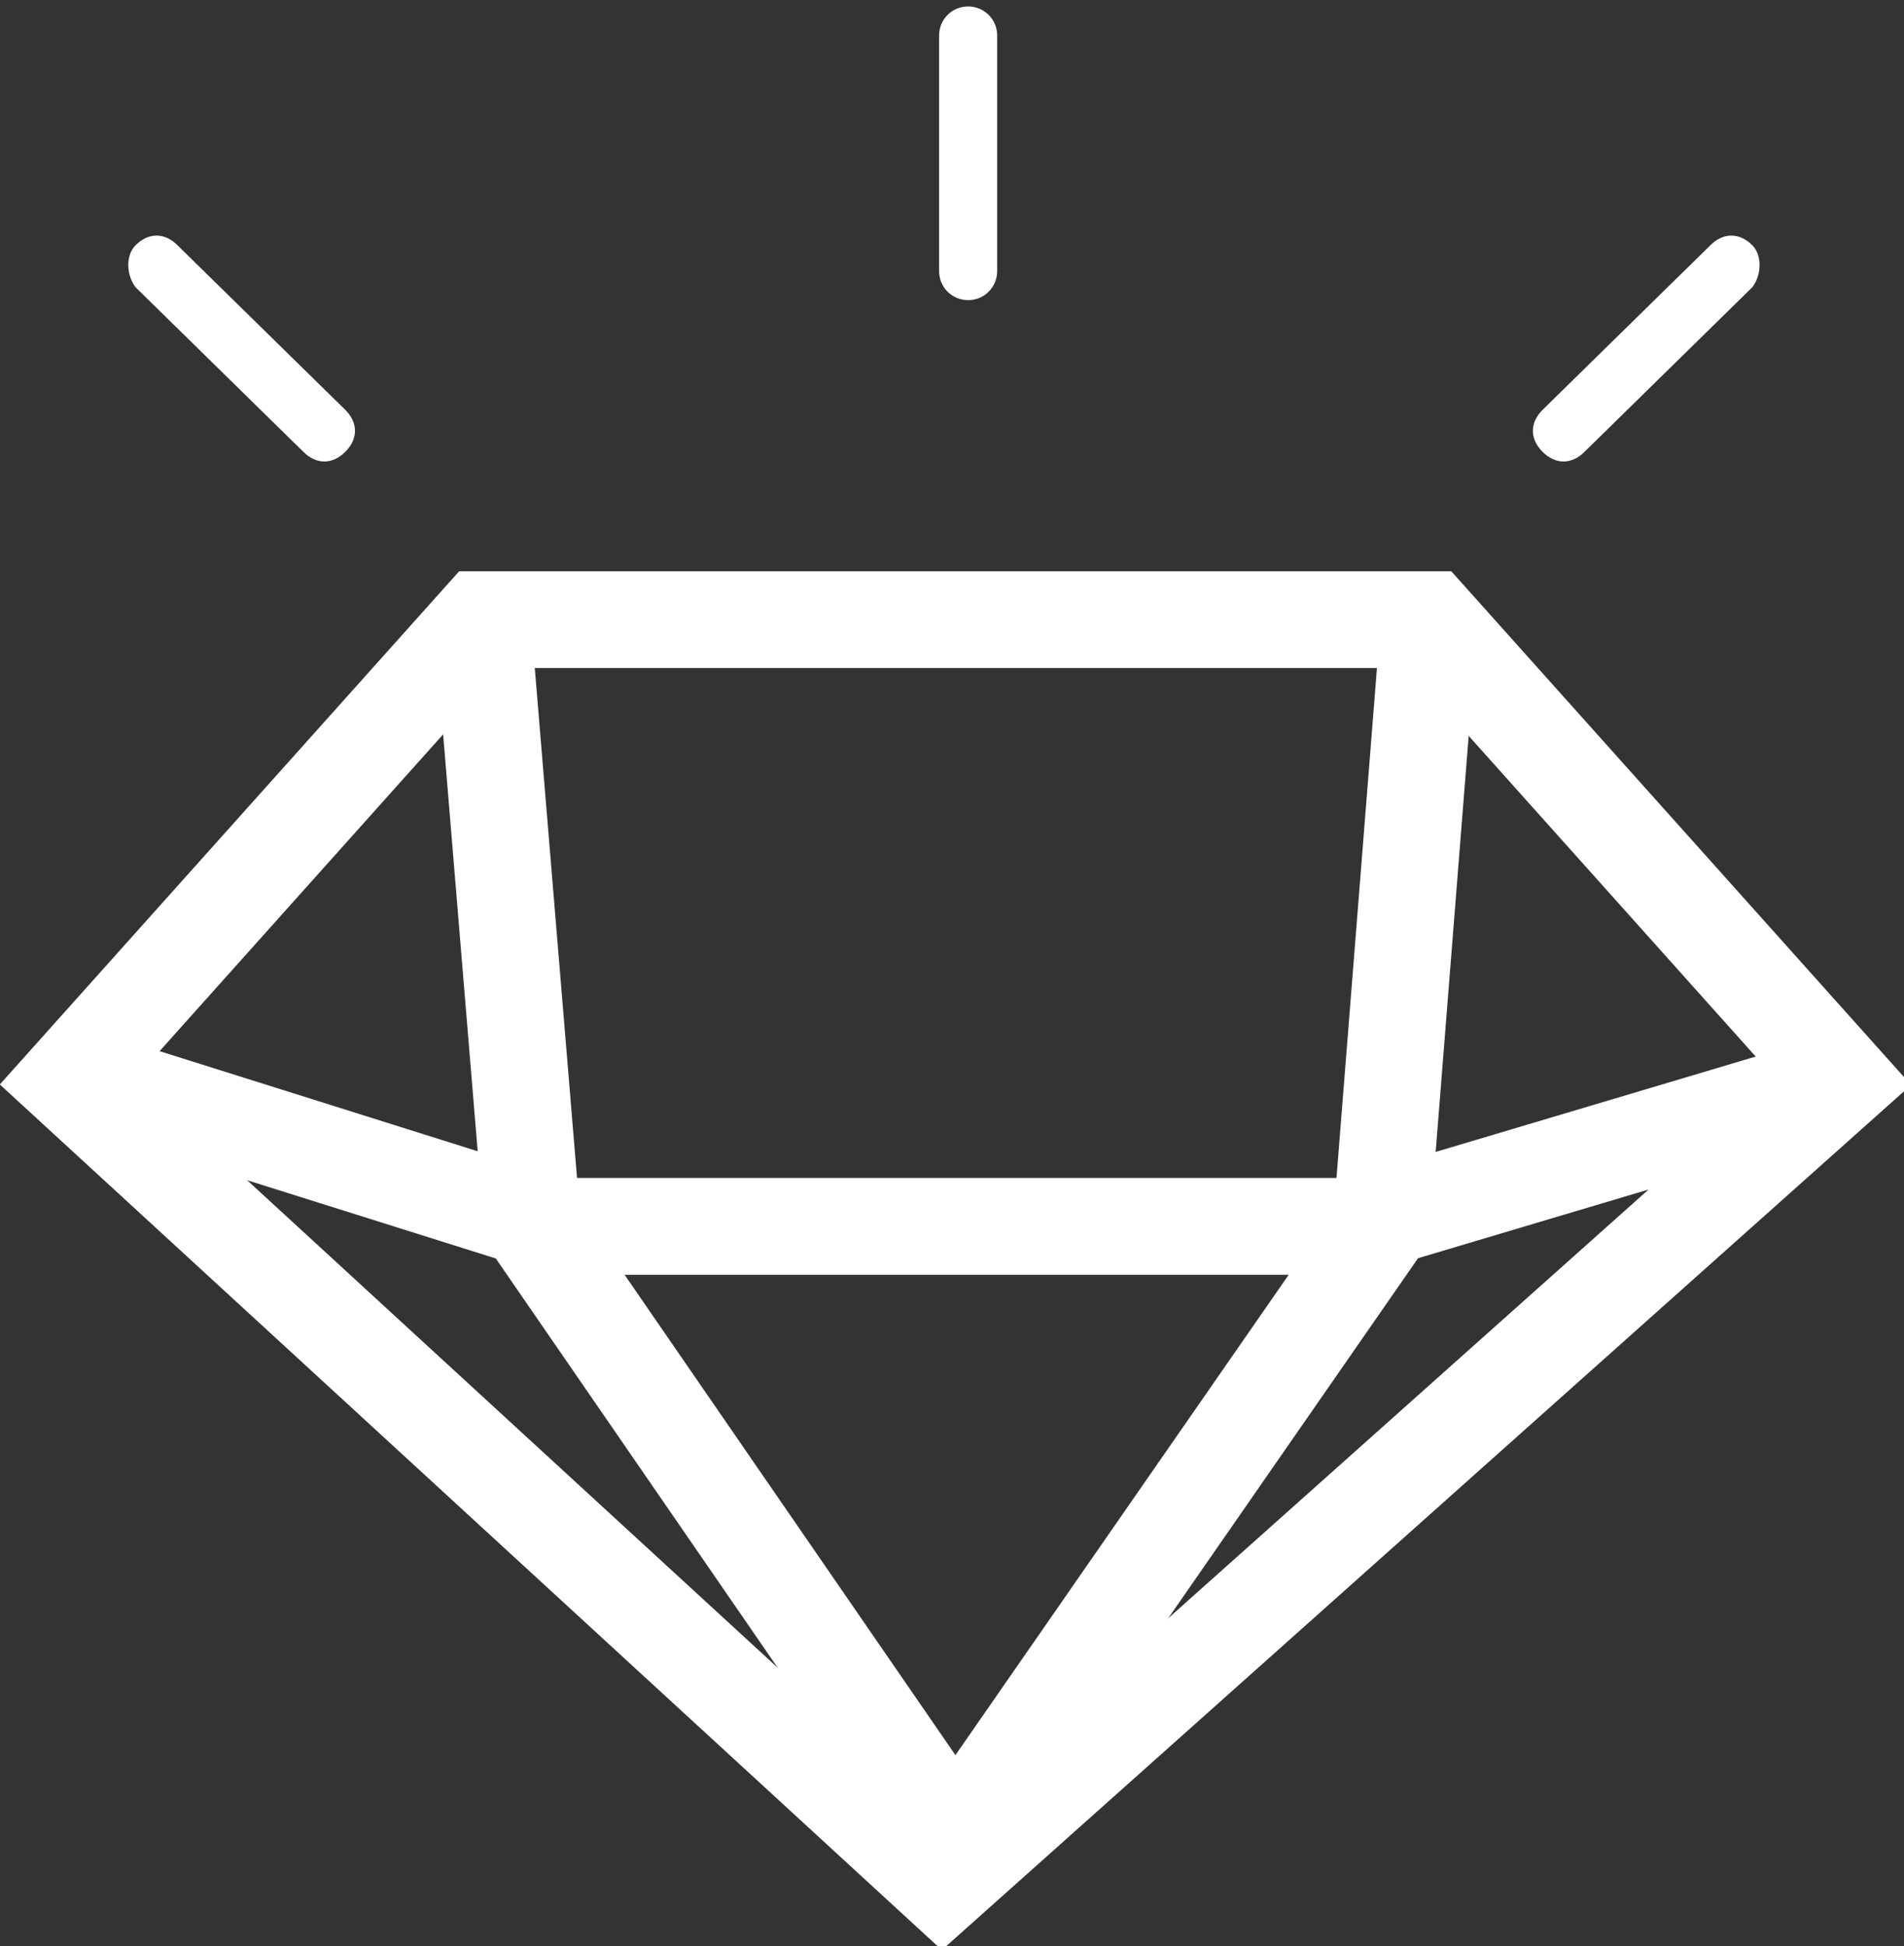 <?xml version="1.0" encoding="utf-8"?>
<!-- Generator: Adobe Illustrator 27.3.1, SVG Export Plug-In . SVG Version: 6.00 Build 0)  -->
<svg version="1.1" id="Layer_1" xmlns="http://www.w3.org/2000/svg" xmlns:xlink="http://www.w3.org/1999/xlink" x="0px" y="0px"
	 viewBox="0 0 59 60.3" style="enable-background:new 0 0 59 60.3;" xml:space="preserve">
<rect x="0" y="0" width="59" height="60.3" fill="#333333" stroke="none"/>
<style type="text/css">
	.st0{fill:none;stroke:#FFFFFF;stroke-width:3;}
	.st1{fill-rule:evenodd;clip-rule:evenodd;fill:#FFFFFF;}
</style>
<path class="st0" d="M29.2,58.4L2.1,33.5l12.8-14.3h29.4l12.8,14.3L29.2,58.4z"/>
<path class="st0" d="M2.9,33.5L17.2,38H42l15.1-4.5"/>
<path class="st0" d="M30,57.6L16.5,38l-1.5-18.1"/>
<path class="st0" d="M29.2,57.6L42.8,38l1.5-18.9"/>
<path class="st1" d="M30.9,1.1v7.3c0,0.5-0.4,0.9-0.9,0.9c-0.5,0-0.9-0.4-0.9-0.9V1.1c0-0.5,0.4-0.9,0.9-0.9
	C30.5,0.2,30.9,0.6,30.9,1.1z"/>
<path class="st1" d="M54.3,8.9L49.1,14c-0.4,0.4-0.9,0.4-1.3,0c-0.4-0.4-0.4-0.9,0-1.3L53,7.6c0.4-0.4,0.9-0.4,1.3,0
	C54.6,7.9,54.6,8.5,54.3,8.9z"/>
<path class="st1" d="M4.2,8.9L9.4,14c0.4,0.4,0.9,0.4,1.3,0c0.4-0.4,0.4-0.9,0-1.3L5.5,7.6c-0.4-0.4-0.9-0.4-1.3,0
	C3.9,7.9,3.9,8.5,4.2,8.9z"/>
</svg>
